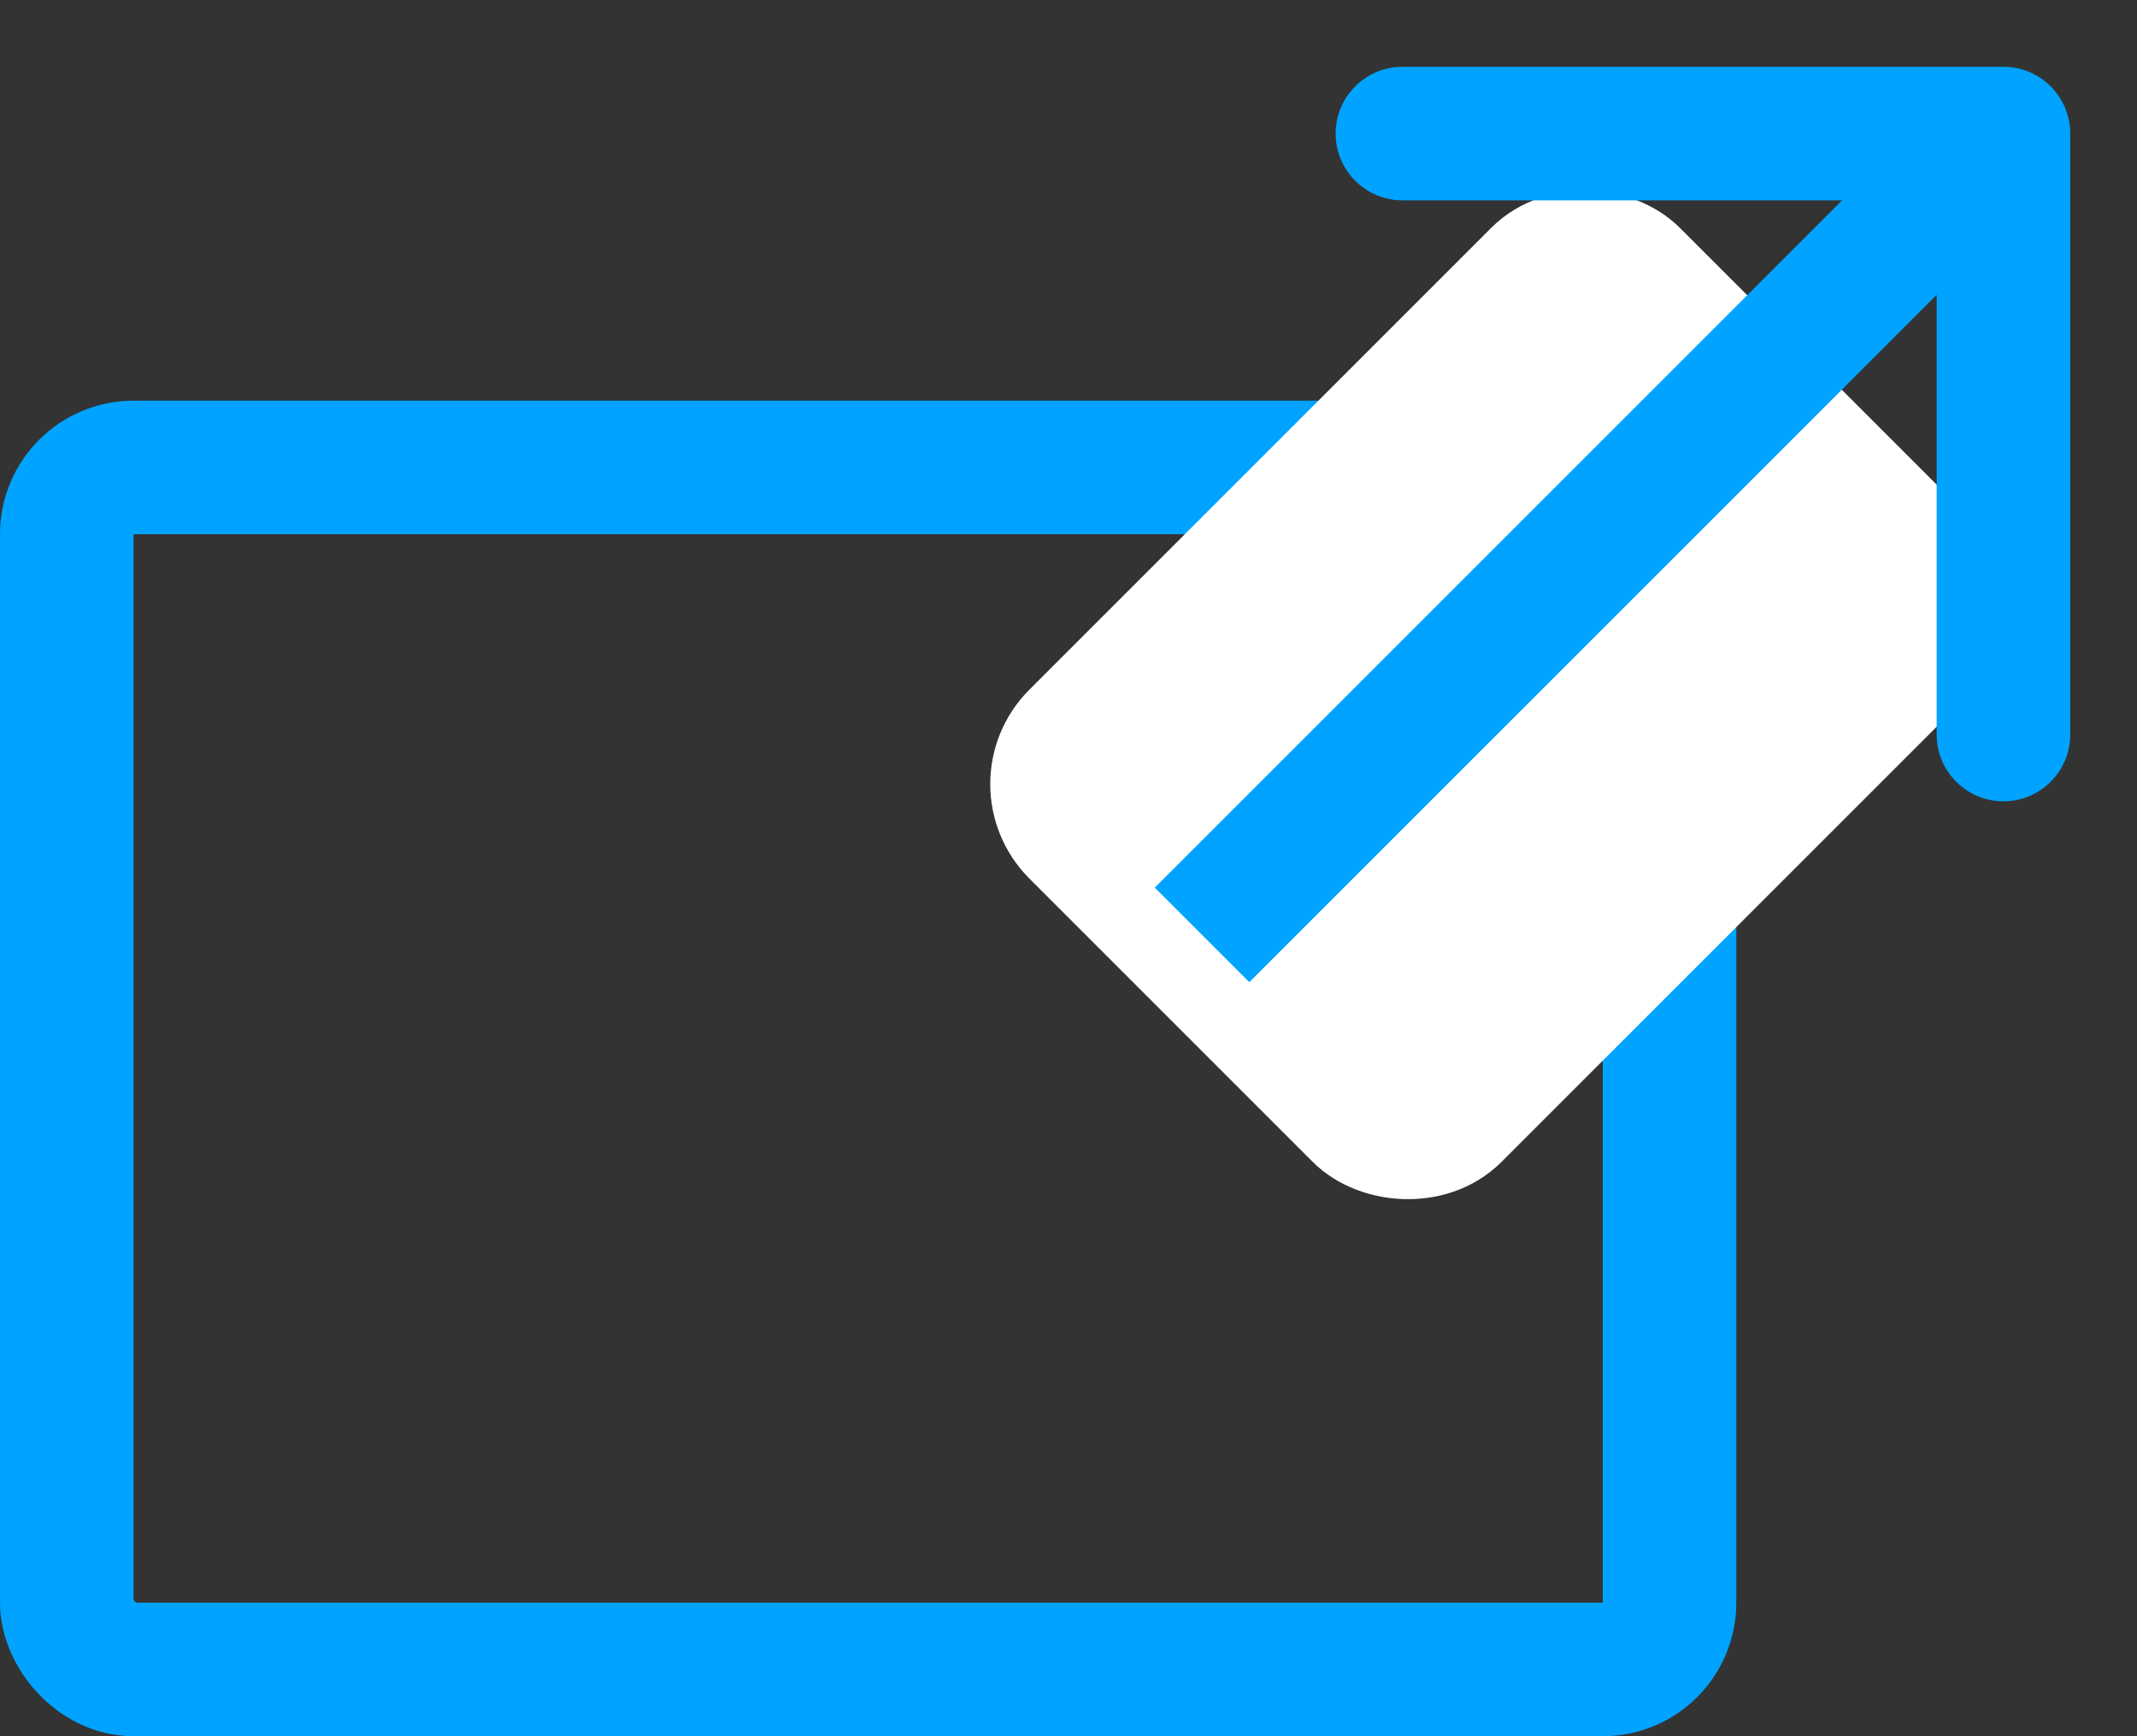 <svg width="16" height="13" viewBox="0 0 16 13" fill="none" xmlns="http://www.w3.org/2000/svg">
<rect x="0" y="0" width="16" height="13" fill="#333333" stroke="none"/>
<rect x="0.5" y="3.5" width="12" height="9" rx="0.5" stroke="#00A3FF"/>
<rect x="7.707" y="5.871" width="5.889" height="4" rx="0.5" transform="rotate(-45 7.707 5.871)" fill="white" stroke="white"/>
<path d="M15.5 1C15.5 0.724 15.276 0.5 15 0.5L10.5 0.5C10.224 0.5 10 0.724 10 1C10 1.276 10.224 1.5 10.5 1.5L14.5 1.5L14.5 5.5C14.5 5.776 14.724 6 15 6C15.276 6 15.5 5.776 15.5 5.5L15.5 1ZM9.354 7.354L15.354 1.354L14.646 0.646L8.646 6.646L9.354 7.354Z" fill="#00A3FF"/>
</svg>
